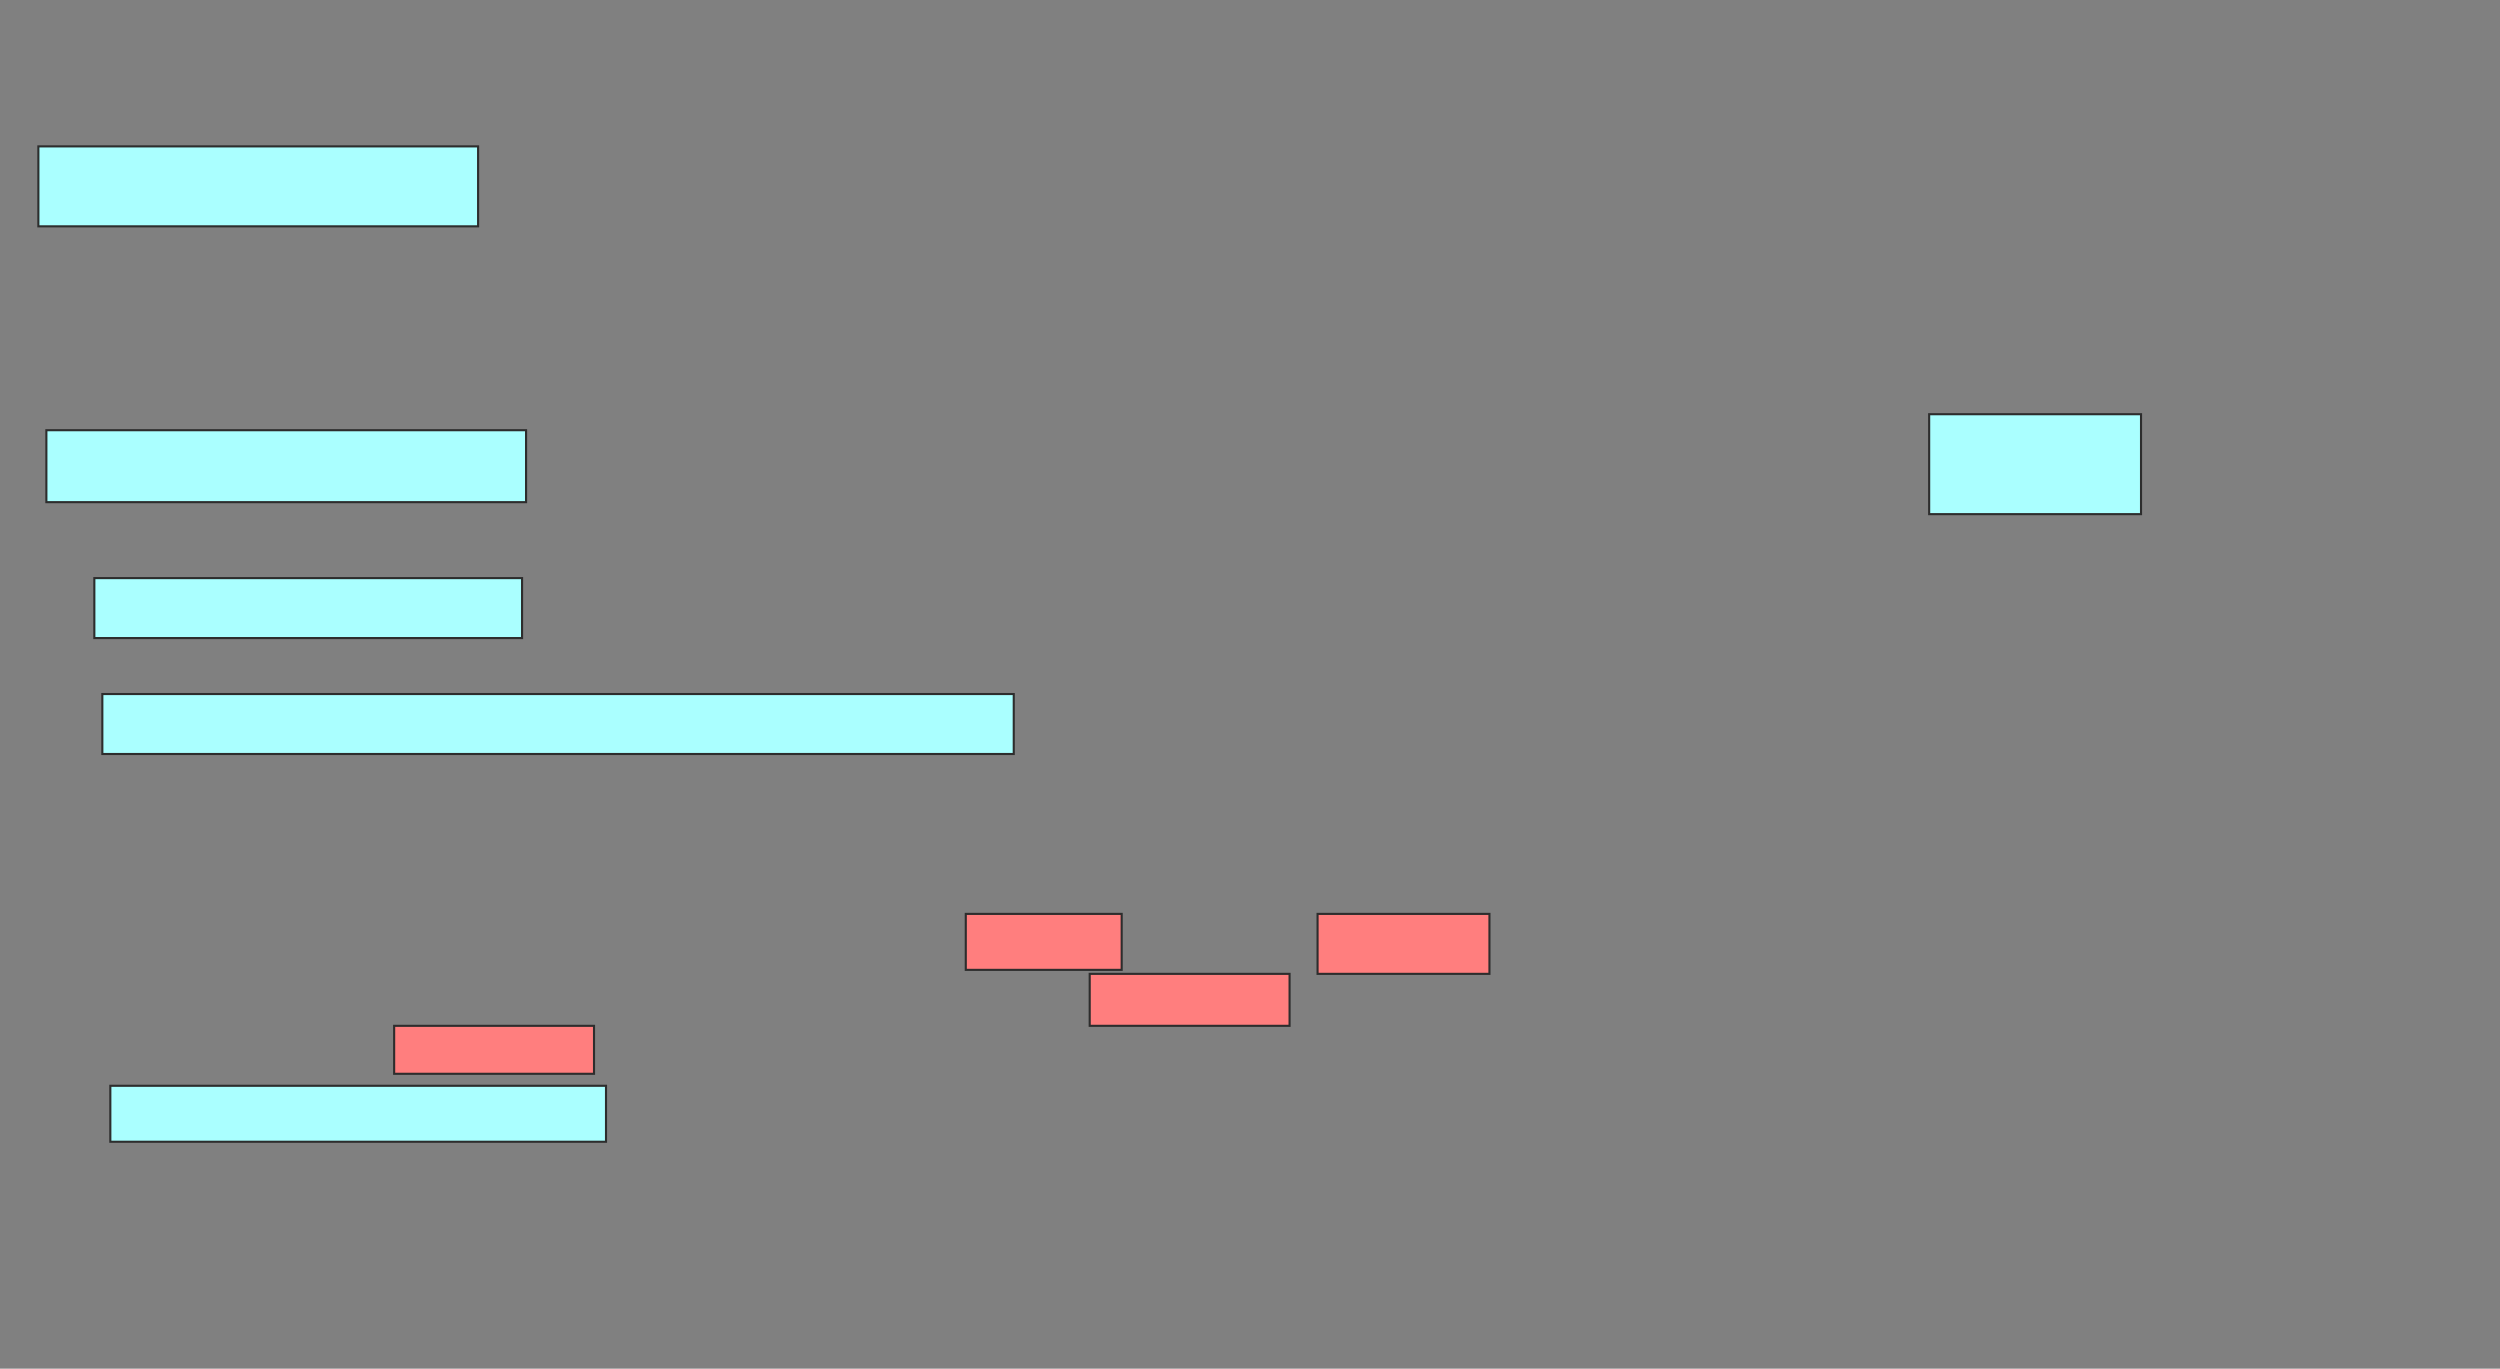 <svg xmlns="http://www.w3.org/2000/svg" width="1180" height="646">
 <rect width="100%" height="100%" fill="#808080" stroke="none"/>
 <!-- Created with Image Occlusion Enhanced -->
 <g>
  <title>Labels</title>
 </g>
 <g>
  <title>Masks</title>
  <rect id="6e58a9a597f04e3ea04190cb4ade4a52-ao-1" height="37.736" width="207.547" y="69.094" x="18.113" stroke="#2D2D2D" fill="#aaffff"/>
  <rect id="6e58a9a597f04e3ea04190cb4ade4a52-ao-2" height="28.302" width="201.887" y="272.868" x="44.528" stroke="#2D2D2D" fill="#aaffff"/>
  <rect id="6e58a9a597f04e3ea04190cb4ade4a52-ao-3" height="28.302" width="430.189" y="327.585" x="48.302" stroke="#2D2D2D" fill="#aaffff"/>
  <g id="6e58a9a597f04e3ea04190cb4ade4a52-ao-4">
   <rect height="33.962" width="226.415" y="203.057" x="21.887" stroke="#2D2D2D" fill="#aaffff"/>
   <rect height="47.17" width="100" y="195.509" x="910.566" stroke="#2D2D2D" fill="#aaffff"/>
  </g>
  <g id="6e58a9a597f04e3ea04190cb4ade4a52-ao-5" class="qshape">
   <rect height="26.415" width="73.585" y="431.358" x="455.849" stroke="#2D2D2D" fill="#FF7E7E" class="qshape"/>
   <rect height="28.302" width="81.132" y="431.358" x="621.887" stroke="#2D2D2D" fill="#FF7E7E" class="qshape"/>
   <rect height="24.528" width="94.34" y="459.66" x="514.34" stroke="#2D2D2D" fill="#FF7E7E" class="qshape"/>
   <rect height="22.642" width="94.34" y="484.189" x="186.038" stroke="#2D2D2D" fill="#FF7E7E" class="qshape"/>
  </g>
  <rect id="6e58a9a597f04e3ea04190cb4ade4a52-ao-6" height="26.415" width="233.962" y="512.491" x="52.075" stroke="#2D2D2D" fill="#aaffff"/>
 </g>
</svg>